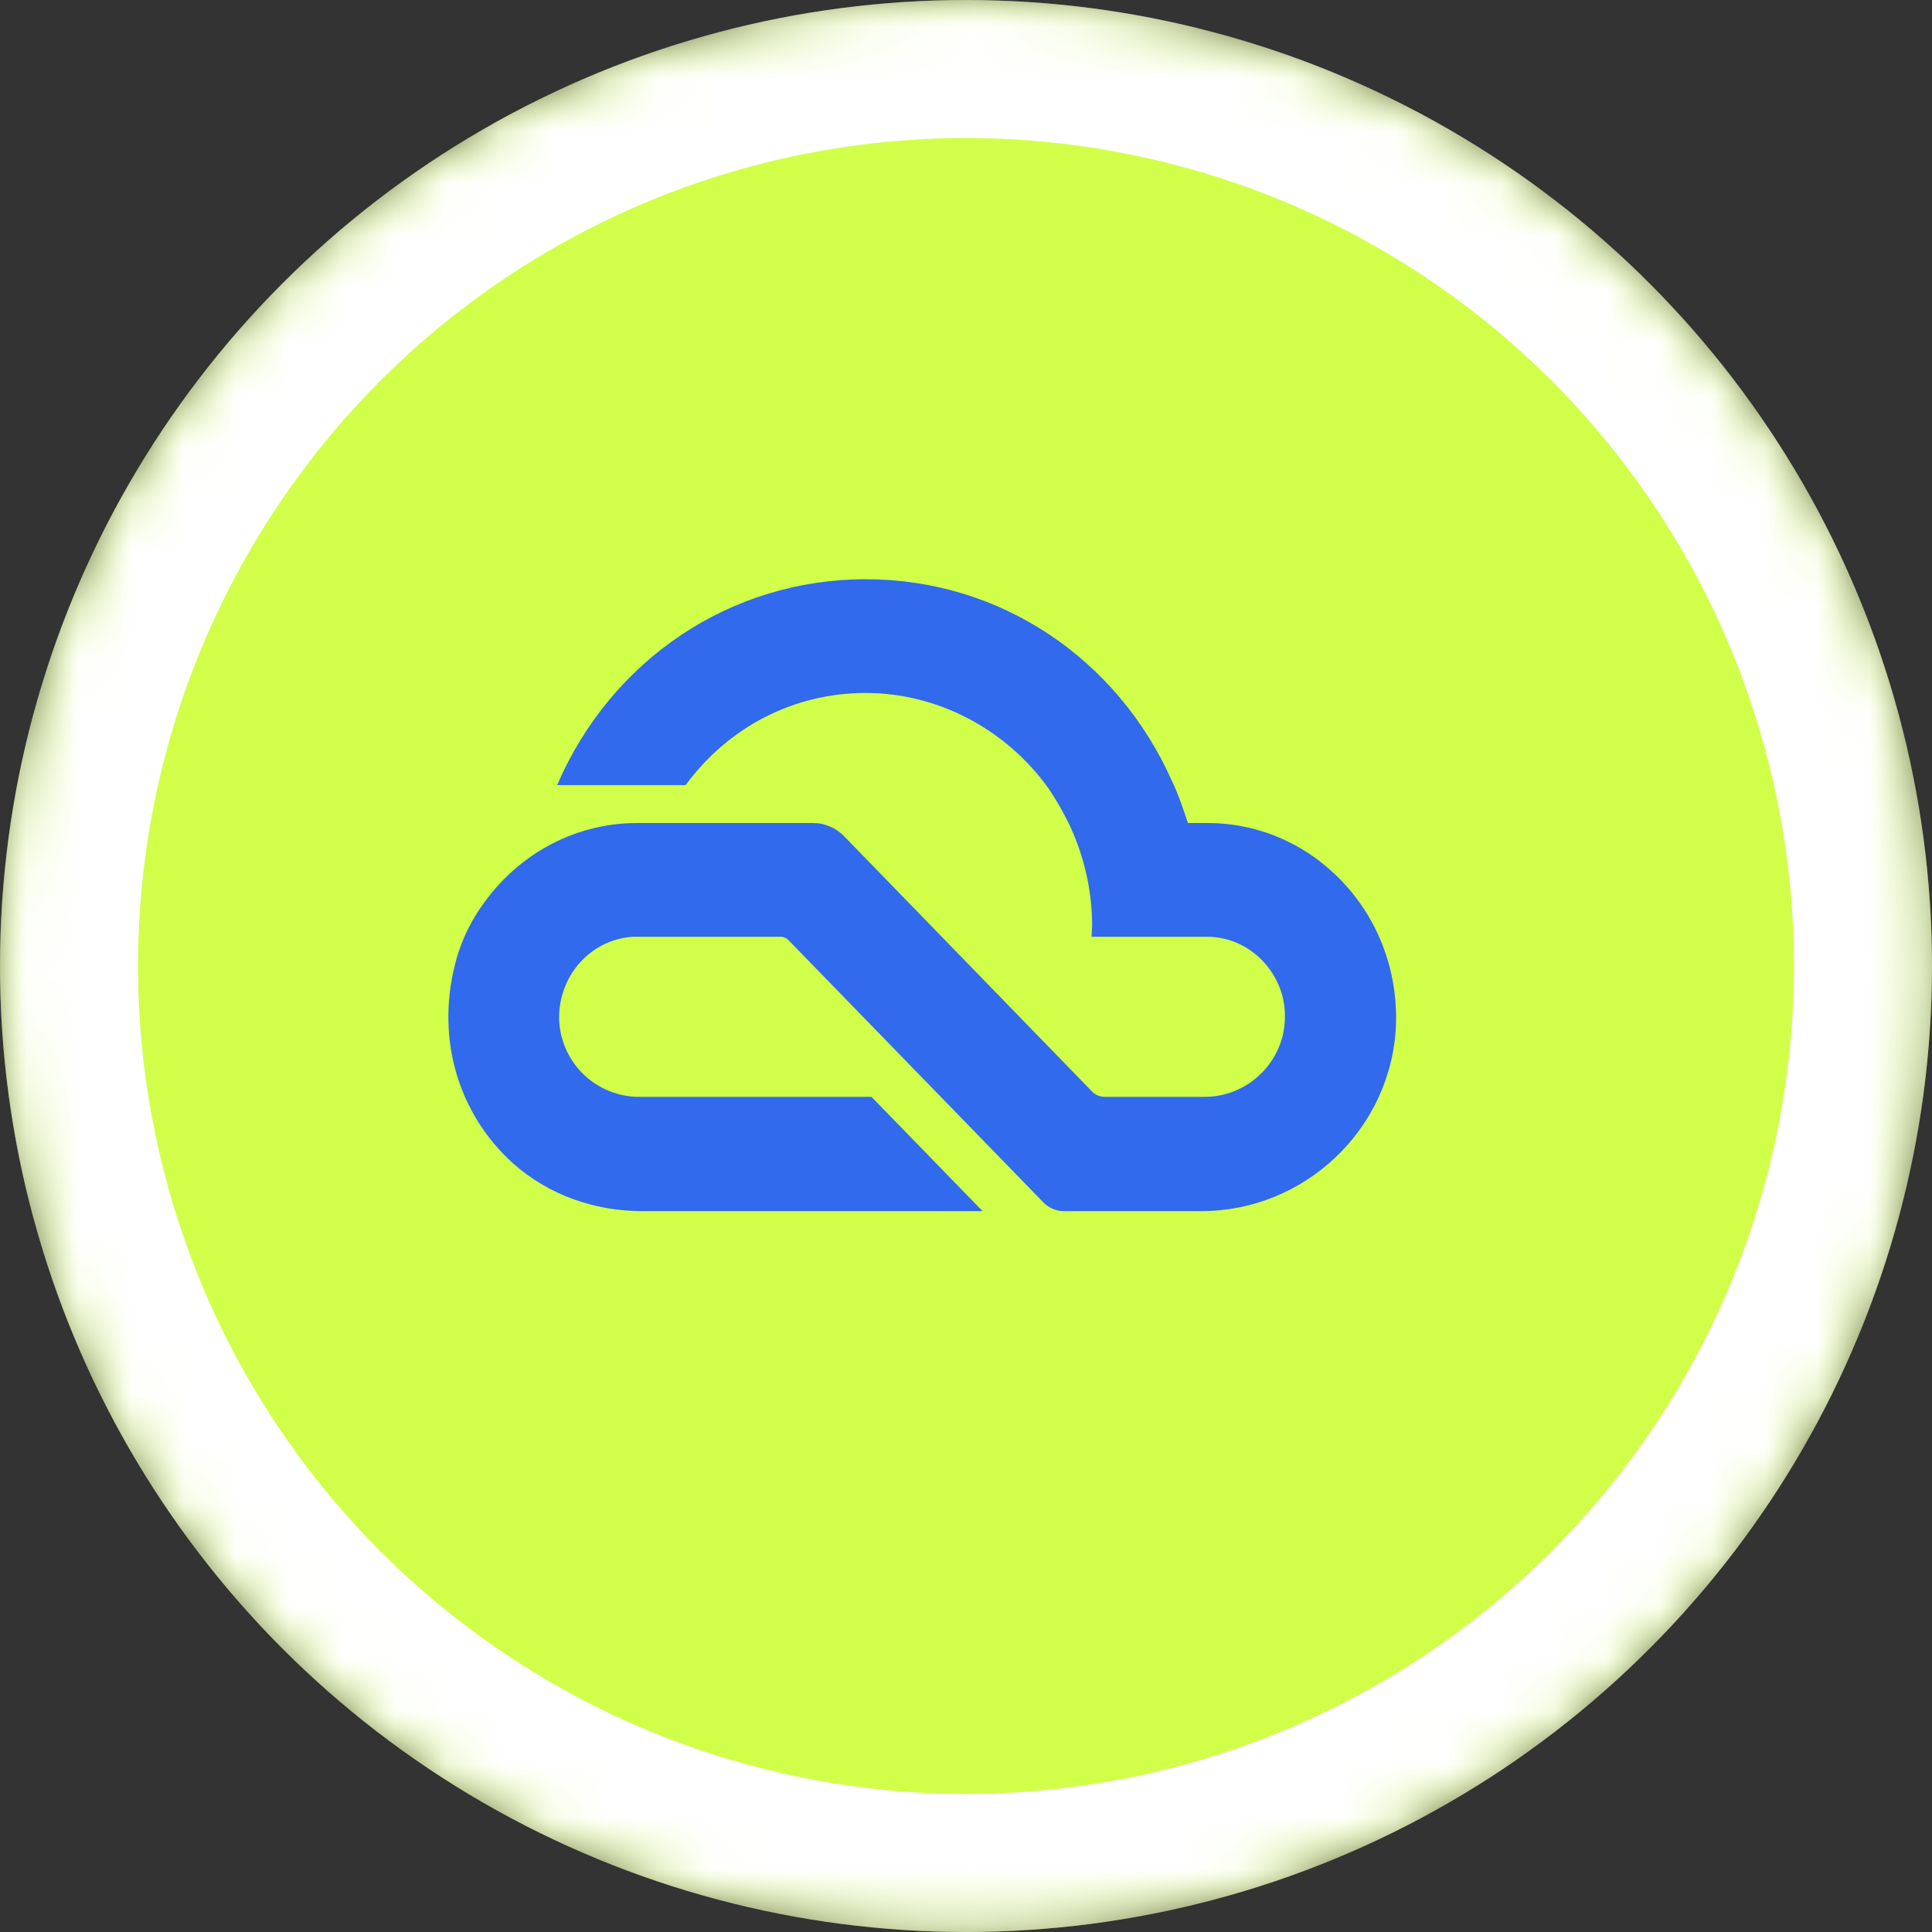 <svg width="36.69" height="36.69" viewBox="0 0 36.69 36.69" fill="none" xmlns="http://www.w3.org/2000/svg" xmlns:xlink="http://www.w3.org/1999/xlink">
	<rect x="0" y="0" width="36.69" height="36.69" fill="#333333" stroke="none"/>
	<desc>
			Created with Pixso.
	</desc>
	<defs/>
	<mask id="mask9_1145" mask-type="alpha" maskUnits="userSpaceOnUse" x="0" y="0" width="36.69" height="36.69">
		<circle id="mask" cx="18.345" cy="18.345" r="18.345" fill="#C4C4C4" fill-opacity="1"/>
	</mask>
	<g mask="url(#mask9_1145)">
		<circle id="Ellipse 32" cx="18.345" cy="18.345" r="18.345" fill="#D1FF49" fill-opacity="1"/>
	</g>
	<g mask="url(#mask9_1145)">
		<path id="Vector" d="M26.51 19.48C26.42 21.46 24.76 23 22.82 23L20.2 23C20.06 23 19.92 22.94 19.82 22.84L14.97 17.85C14.93 17.81 14.88 17.79 14.83 17.79L12.1 17.79C12.07 17.79 12.04 17.79 12.02 17.79C11.2 17.84 10.58 18.56 10.62 19.4C10.67 20.2 11.33 20.83 12.14 20.83L16.55 20.83L18.66 23L12.19 23C11.29 23 10.41 22.69 9.74 22.09C8.71 21.16 8.28 19.74 8.64 18.32C8.72 17.99 8.86 17.66 9.04 17.37C9.74 16.25 10.89 15.63 12.1 15.63L15.45 15.63C15.66 15.63 15.87 15.72 16.02 15.87L20.75 20.74C20.81 20.8 20.9 20.83 20.98 20.83L22.88 20.83C23.69 20.83 24.37 20.18 24.4 19.37C24.42 18.95 24.27 18.56 23.99 18.26C23.71 17.96 23.33 17.79 22.92 17.79L20.73 17.79L20.74 17.58C20.74 16.96 20.61 16.37 20.38 15.82C20.25 15.52 20.09 15.24 19.91 14.97C19.1 13.84 17.8 13.16 16.44 13.16C15.07 13.16 13.83 13.81 13.02 14.91L10.58 14.91C11.61 12.52 13.88 11 16.44 11C18.99 11 21.22 12.5 22.26 14.84C22.38 15.09 22.47 15.36 22.56 15.63L22.93 15.63C23.88 15.63 24.78 16.01 25.46 16.71C26.17 17.44 26.55 18.43 26.51 19.48L26.51 19.48Z" fill="#316AEC" fill-opacity="1" fill-rule="nonzero"/>
	</g>
	<g mask="url(#mask9_1145)">
		<circle id="Ellipse 31" cx="18.345" cy="18.345" r="17.034" stroke="#FFFFFF" stroke-opacity="1" stroke-width="2.621"/>
	</g>
</svg>

